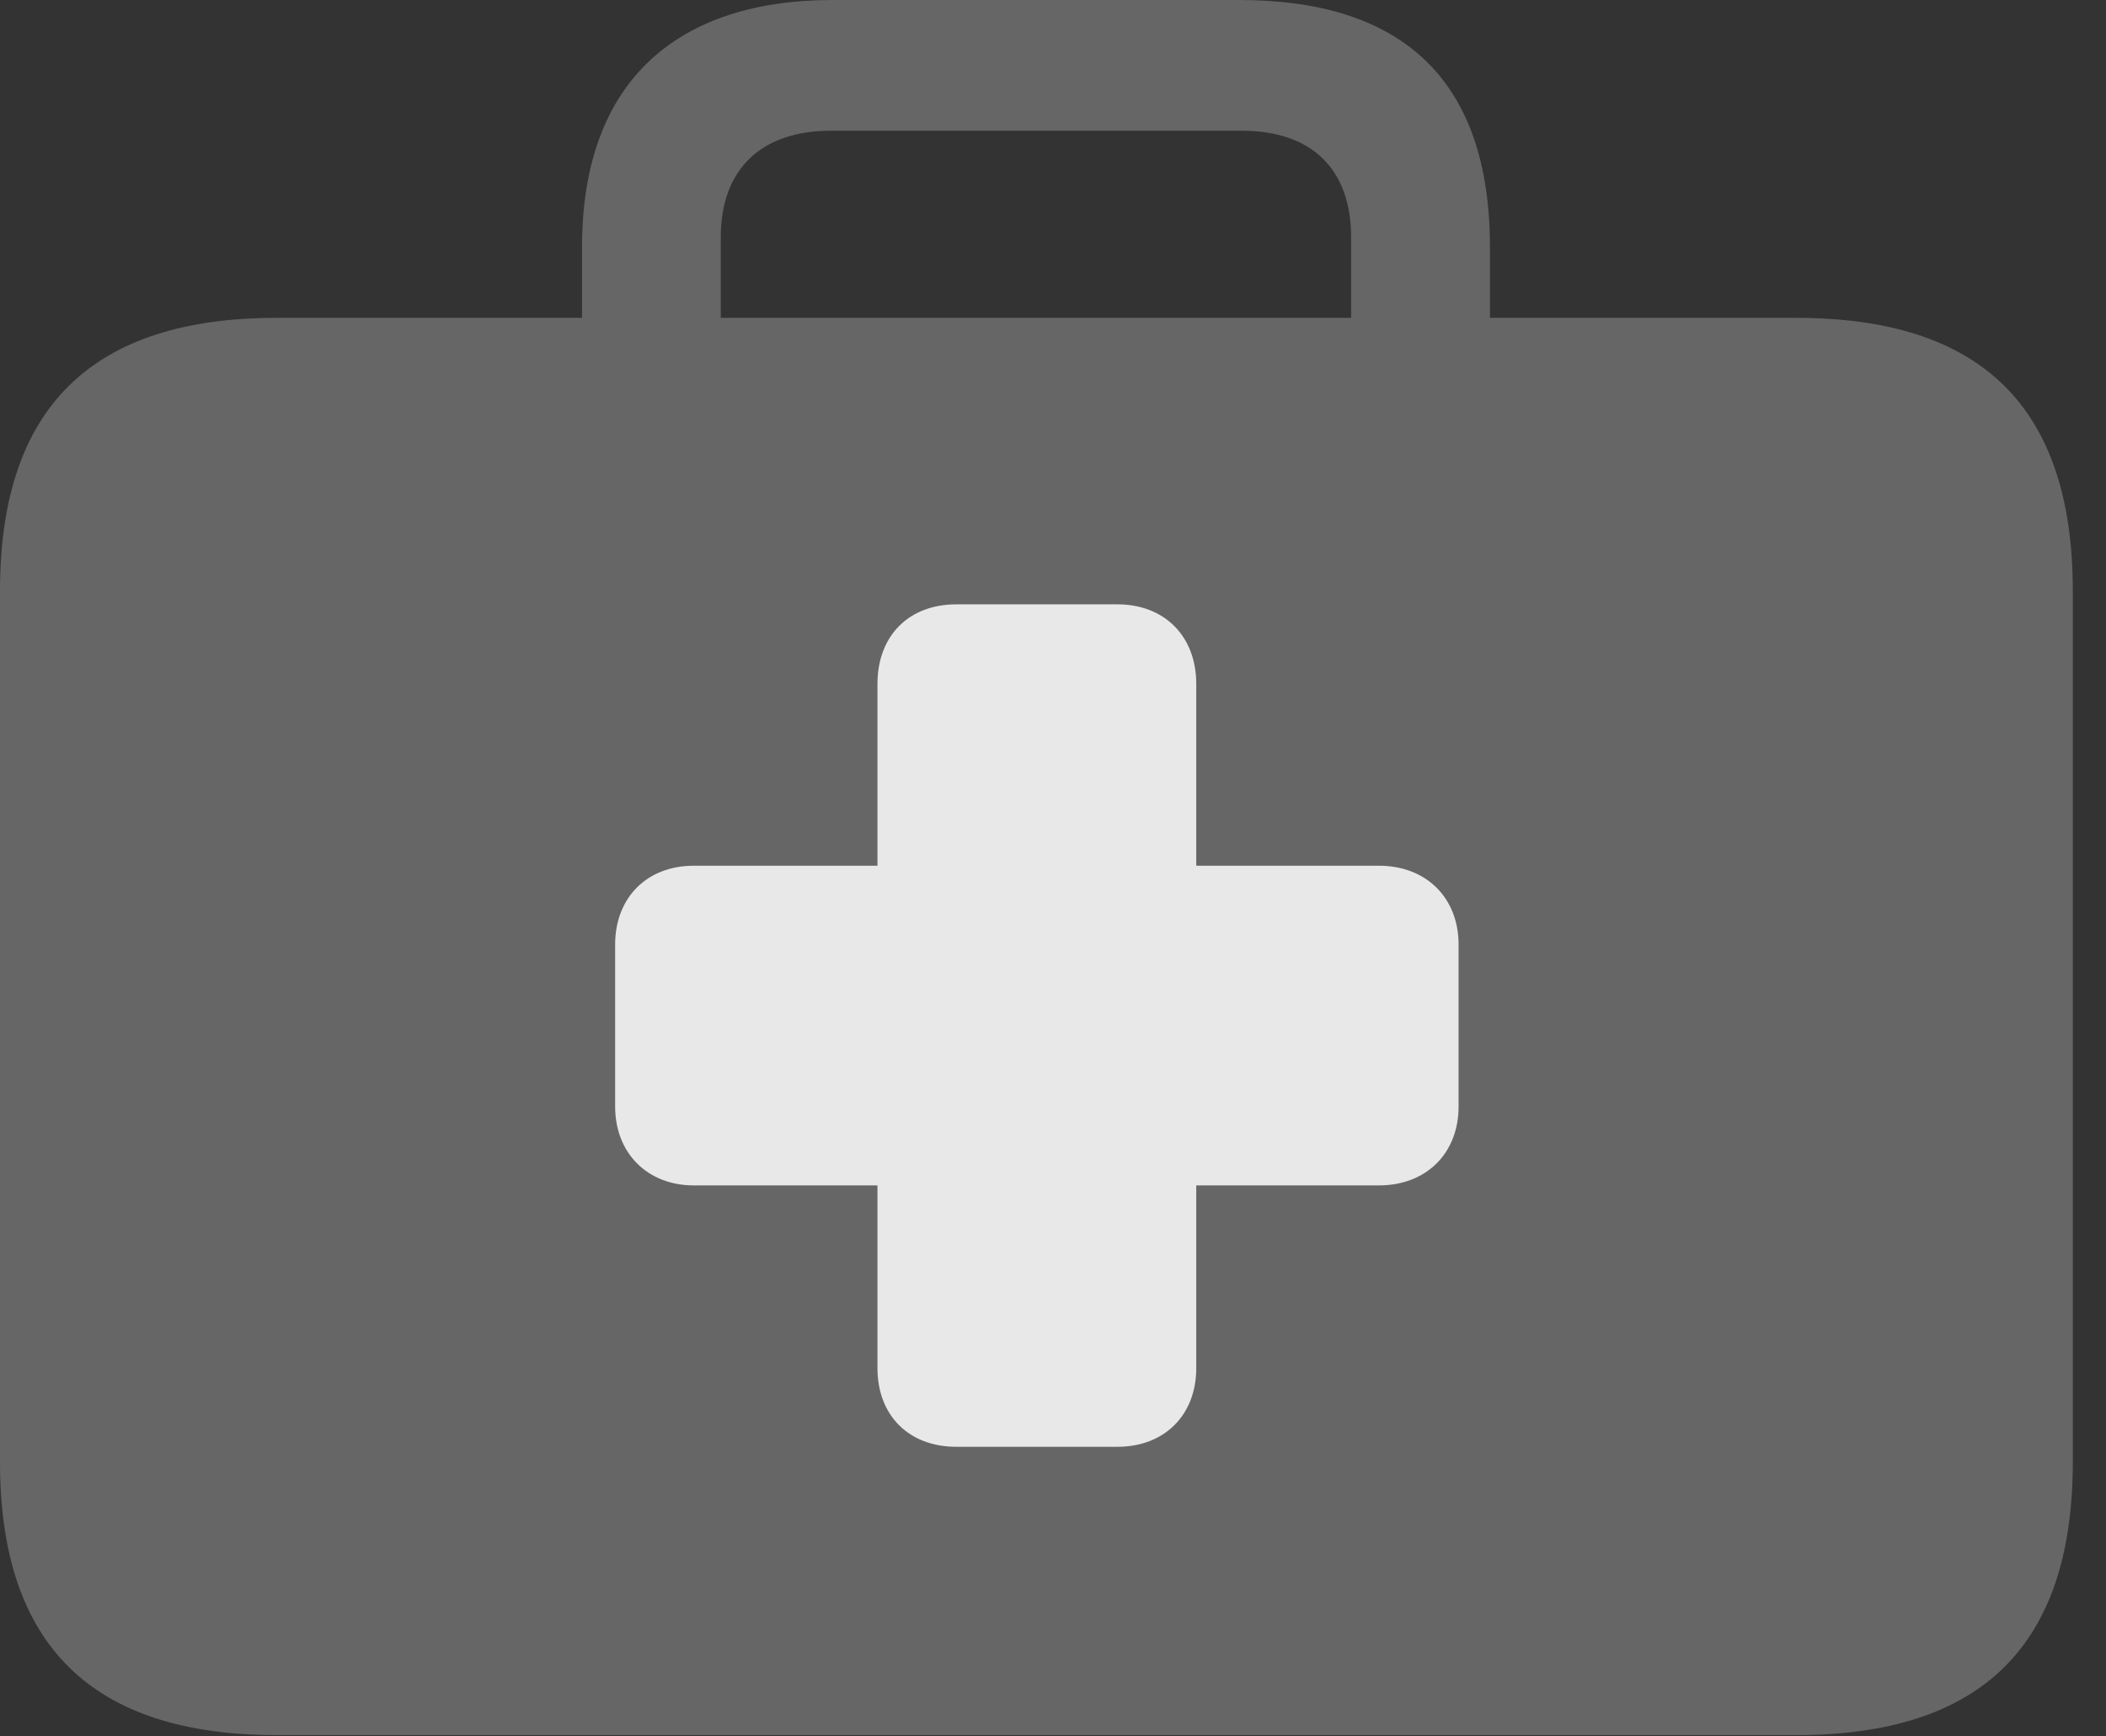 <?xml version="1.0" encoding="UTF-8"?>
<!--Generator: Apple Native CoreSVG 232.5-->
<!DOCTYPE svg
PUBLIC "-//W3C//DTD SVG 1.1//EN"
       "http://www.w3.org/Graphics/SVG/1.1/DTD/svg11.dtd">
<svg version="1.1" xmlns="http://www.w3.org/2000/svg" xmlns:xlink="http://www.w3.org/1999/xlink" width="22.969" height="18.936">
 <rect width="100%" height="100%" fill="#333333" stroke="none"/>
 <g>
  <rect height="18.936" opacity="0" width="22.969" x="0" y="0"/>
  <path d="M3.018 18.926L19.59 18.926C21.611 18.926 22.607 17.949 22.607 15.947L22.607 6.445C22.607 4.443 21.611 3.467 19.59 3.467L3.018 3.467C1.006 3.467 0 4.443 0 6.445L0 15.947C0 17.949 1.006 18.926 3.018 18.926ZM6.348 4.316L7.861 4.316L7.861 2.588C7.861 1.846 8.301 1.426 9.062 1.426L13.545 1.426C14.307 1.426 14.736 1.846 14.736 2.588L14.736 4.297L16.25 4.297L16.25 2.695C16.25 0.859 15.283 0 13.516 0L9.082 0C7.412 0 6.348 0.859 6.348 2.695Z" fill="#ffffff" fill-opacity="0.25"/>
  <path d="M6.709 12.07L6.709 10.303C6.709 9.795 7.051 9.443 7.568 9.443L9.57 9.443L9.57 7.461C9.57 6.934 9.912 6.592 10.43 6.592L12.188 6.592C12.695 6.592 13.047 6.934 13.047 7.461L13.047 9.443L15.039 9.443C15.557 9.443 15.908 9.795 15.908 10.303L15.908 12.07C15.908 12.578 15.557 12.93 15.039 12.93L13.047 12.93L13.047 14.922C13.047 15.44 12.695 15.781 12.188 15.781L10.43 15.781C9.912 15.781 9.57 15.44 9.57 14.922L9.57 12.93L7.568 12.93C7.061 12.93 6.709 12.578 6.709 12.07Z" fill="#ffffff" fill-opacity="0.85"/>
 </g>
</svg>
